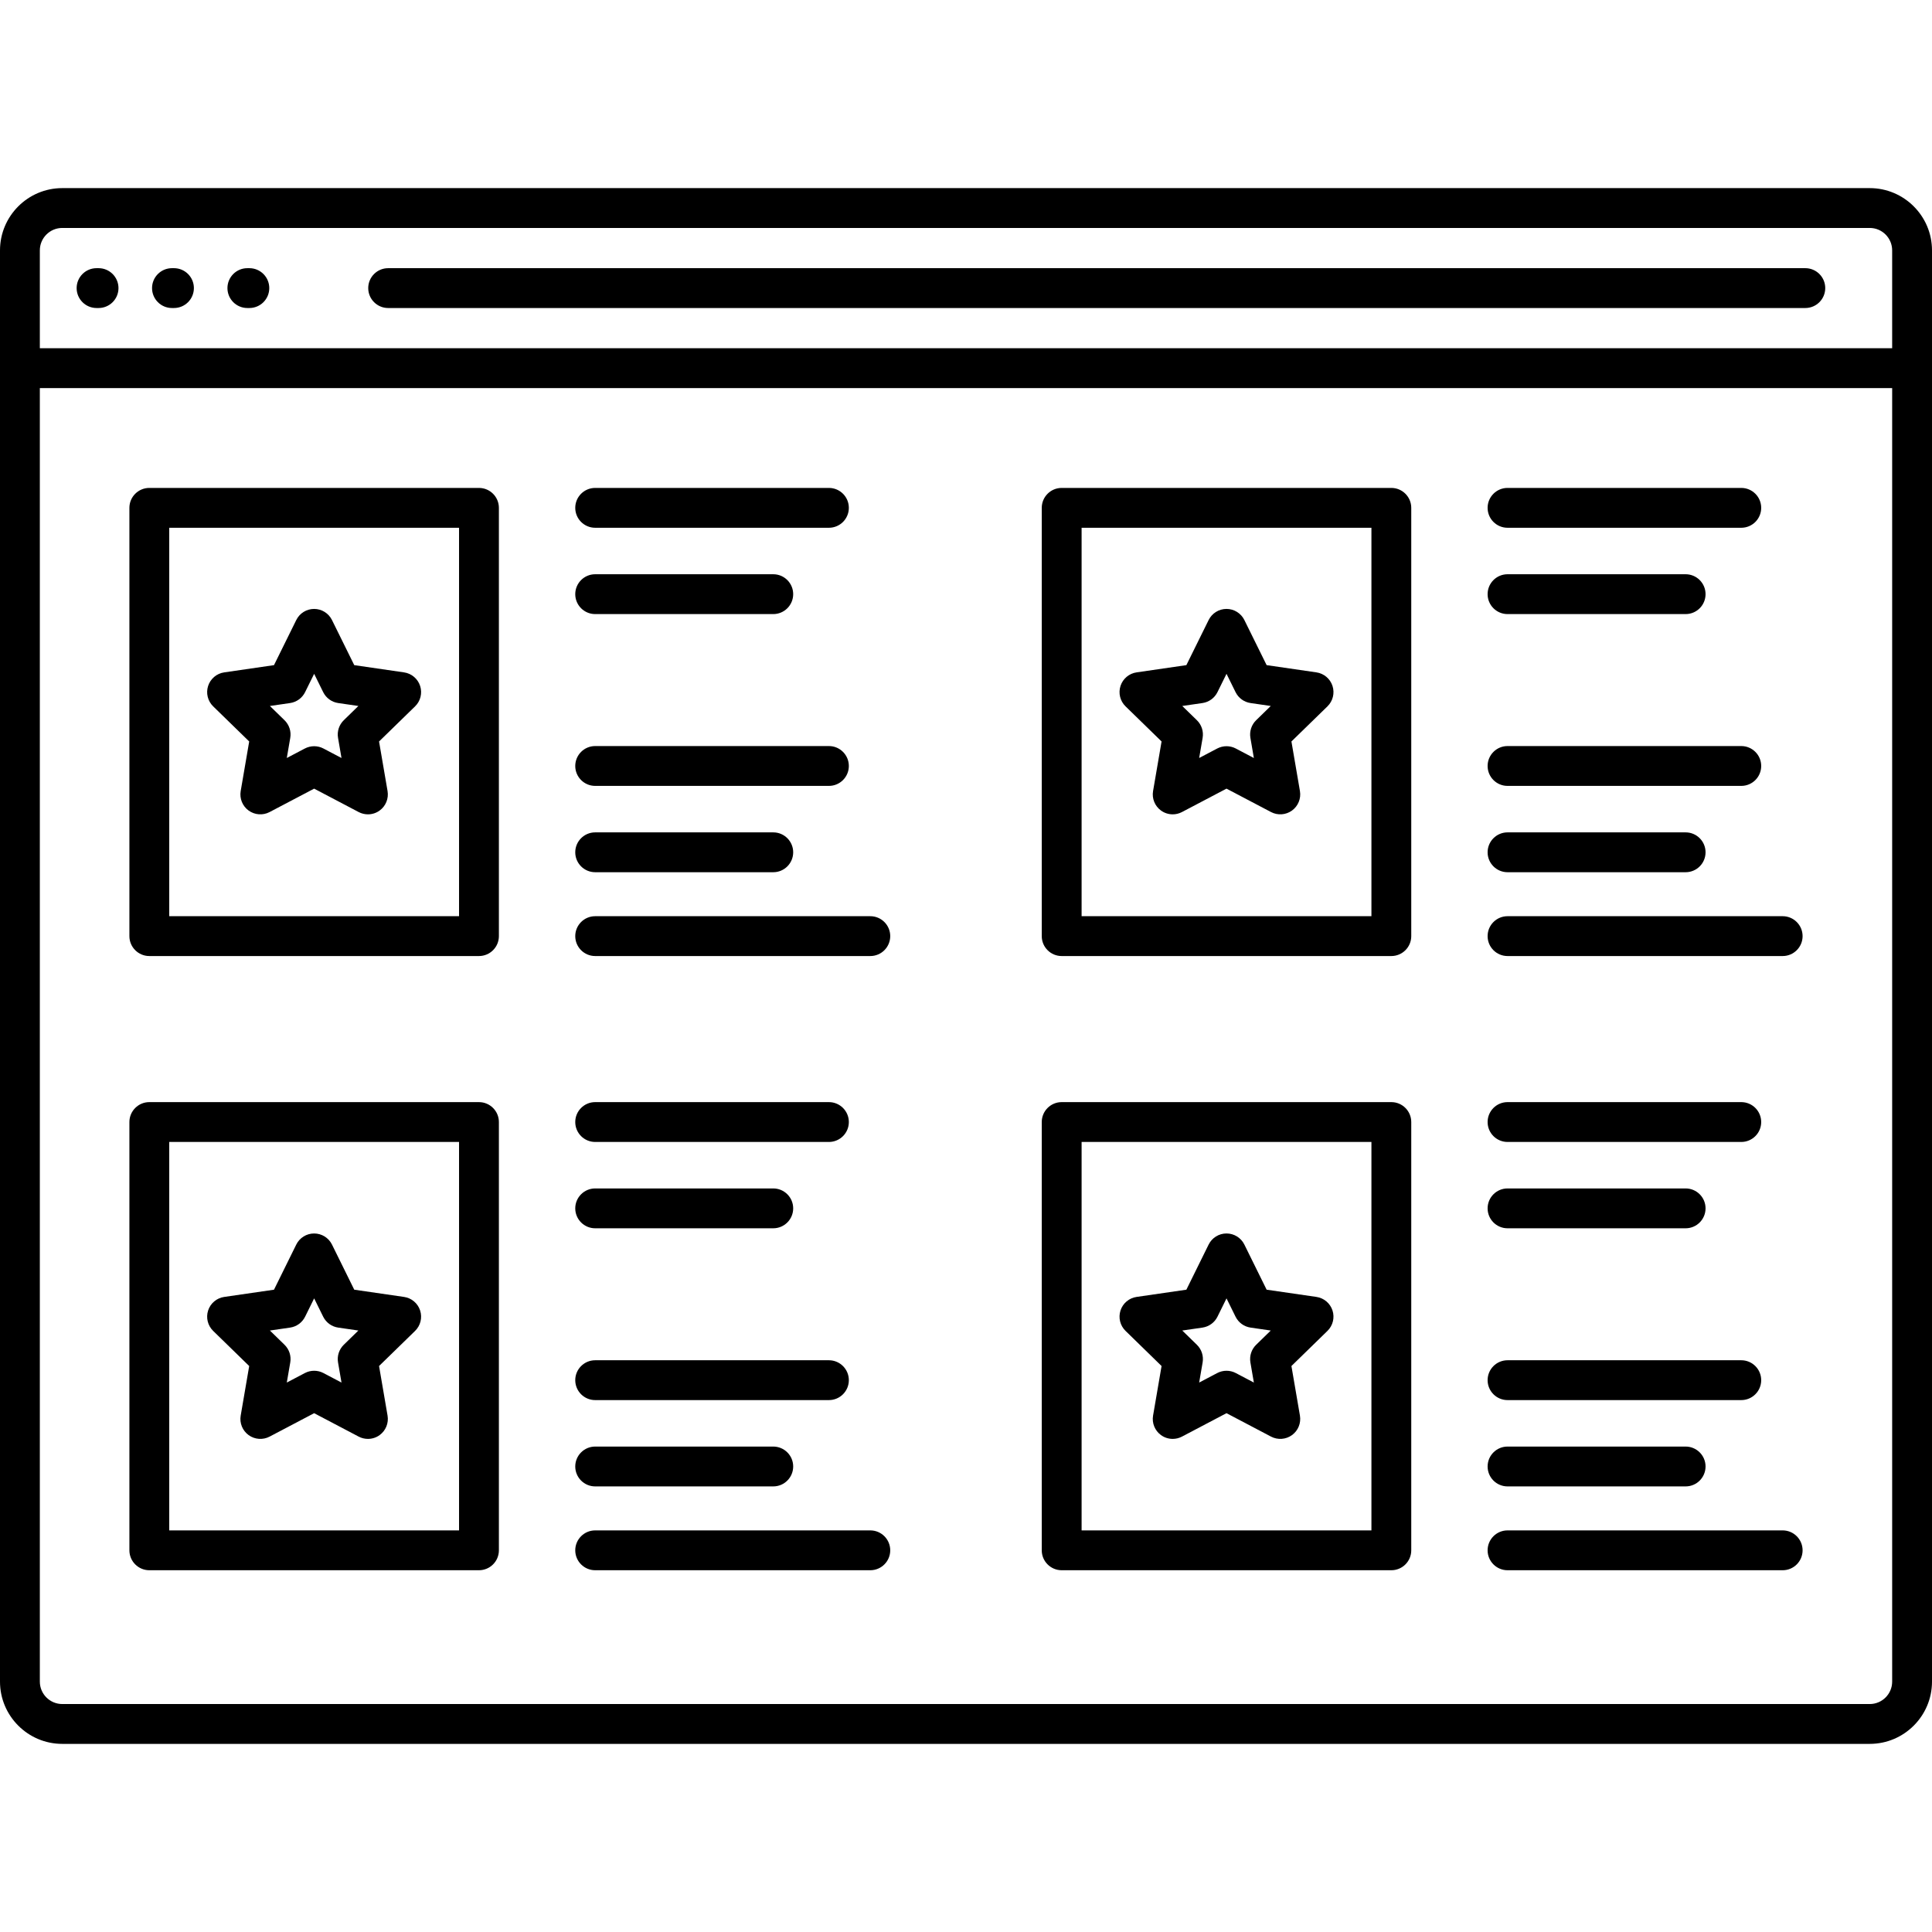 <?xml version="1.0" encoding="iso-8859-1"?>
<!-- Generator: Adobe Illustrator 17.1.0, SVG Export Plug-In . SVG Version: 6.00 Build 0)  -->
<!DOCTYPE svg PUBLIC "-//W3C//DTD SVG 1.1//EN" "http://www.w3.org/Graphics/SVG/1.1/DTD/svg11.dtd">
<svg version="1.1" id="Capa_1" xmlns="http://www.w3.org/2000/svg" xmlns:xlink="http://www.w3.org/1999/xlink" x="0px" y="0px"
	 viewBox="0 0 193.978 193.978" style="enable-background:new 0 0 193.978 193.978;" xml:space="preserve">
<path d="M187.728,175.09H6.25c-3.446,0-6.25-2.804-6.25-6.25V25.137c0-3.446,2.804-6.25,6.25-6.25h181.478
	c3.446,0,6.25,2.804,6.25,6.25V168.84C193.978,172.287,191.174,175.09,187.728,175.09z M4,38.965V168.84c0,1.24,1.01,2.25,2.25,2.25
	h181.478c1.24,0,2.25-1.01,2.25-2.25V38.965H4z M4,34.965h185.978v-9.828c0-1.24-1.01-2.25-2.25-2.25H6.25
	c-1.24,0-2.25,1.01-2.25,2.25V34.965z M178.985,157.656H151.36c-1.104,0-2-0.896-2-2s0.896-2,2-2h27.625c1.104,0,2,0.896,2,2
	S180.09,157.656,178.985,157.656z M139.694,157.656h-33.099c-1.104,0-2-0.896-2-2v-43c0-1.104,0.896-2,2-2h33.099
	c1.104,0,2,0.896,2,2v43C141.694,156.76,140.799,157.656,139.694,157.656z M108.596,153.656h29.099v-39h-29.099V153.656z
	 M87.382,157.656H59.757c-1.104,0-2-0.896-2-2s0.896-2,2-2h27.625c1.104,0,2,0.896,2,2S88.486,157.656,87.382,157.656z
	 M48.09,157.656H14.992c-1.104,0-2-0.896-2-2v-43c0-1.104,0.896-2,2-2H48.09c1.104,0,2,0.896,2,2v43
	C50.09,156.76,49.194,157.656,48.09,157.656z M16.992,153.656H46.09v-39H16.992V153.656z M169.242,149.239H151.36
	c-1.104,0-2-0.896-2-2s0.896-2,2-2h17.882c1.104,0,2,0.896,2,2S170.347,149.239,169.242,149.239z M77.638,149.239H59.757
	c-1.104,0-2-0.896-2-2s0.896-2,2-2h17.881c1.104,0,2,0.896,2,2S78.742,149.239,77.638,149.239z M117.742,144.469
	c-0.414,0-0.827-0.129-1.176-0.382c-0.616-0.447-0.924-1.206-0.795-1.956l0.854-4.979l-3.617-3.527
	c-0.545-0.531-0.741-1.326-0.506-2.05s0.861-1.252,1.615-1.361l4.998-0.726l2.235-4.53c0.337-0.683,1.032-1.115,1.794-1.115
	s1.457,0.433,1.794,1.115l2.235,4.53l4.999,0.726c0.754,0.109,1.38,0.638,1.615,1.361s0.039,1.519-0.506,2.05l-3.618,3.527
	l0.854,4.979c0.128,0.75-0.181,1.509-0.796,1.956c-0.616,0.447-1.432,0.505-2.106,0.152l-4.472-2.352l-4.472,2.352
	C118.381,144.393,118.061,144.469,117.742,144.469z M123.145,137.628c0.319,0,0.64,0.076,0.931,0.229l1.815,0.955l-0.347-2.021
	c-0.11-0.648,0.104-1.311,0.575-1.77l1.469-1.432l-2.029-0.295c-0.651-0.095-1.215-0.504-1.507-1.095l-0.907-1.839l-0.907,1.839
	c-0.292,0.591-0.855,1-1.507,1.095l-2.028,0.294l1.469,1.433c0.471,0.459,0.686,1.121,0.575,1.77l-0.348,2.021l1.815-0.955
	C122.505,137.705,122.825,137.628,123.145,137.628z M36.943,144.469c-0.318,0-0.638-0.076-0.931-0.229l-4.472-2.352l-4.472,2.352
	c-0.672,0.353-1.488,0.295-2.106-0.152c-0.615-0.447-0.924-1.206-0.796-1.956l0.854-4.979l-3.618-3.526
	c-0.545-0.532-0.741-1.327-0.506-2.051s0.861-1.252,1.615-1.361l4.999-0.726l2.235-4.53c0.337-0.683,1.032-1.115,1.794-1.115
	s1.457,0.433,1.794,1.115l2.235,4.53l4.999,0.726c0.754,0.109,1.38,0.638,1.615,1.361s0.039,1.519-0.506,2.051l-3.618,3.526
	l0.854,4.979c0.128,0.75-0.18,1.509-0.796,1.956C37.771,144.34,37.357,144.469,36.943,144.469z M31.541,137.628
	c0.319,0,0.64,0.076,0.931,0.229l1.815,0.955l-0.347-2.021c-0.111-0.648,0.104-1.311,0.574-1.771l1.469-1.432l-2.028-0.294
	c-0.651-0.095-1.215-0.504-1.507-1.095l-0.907-1.839l-0.907,1.839c-0.292,0.591-0.855,1-1.507,1.095l-2.028,0.294l1.469,1.432
	c0.471,0.46,0.687,1.122,0.575,1.771l-0.348,2.021l1.815-0.955C30.901,137.705,31.222,137.628,31.541,137.628z M174.829,140.573
	H151.36c-1.104,0-2-0.896-2-2s0.896-2,2-2h23.469c1.104,0,2,0.896,2,2S175.934,140.573,174.829,140.573z M83.226,140.573H59.757
	c-1.104,0-2-0.896-2-2s0.896-2,2-2h23.469c1.104,0,2,0.896,2,2S84.33,140.573,83.226,140.573z M169.242,123.323H151.36
	c-1.104,0-2-0.896-2-2s0.896-2,2-2h17.882c1.104,0,2,0.896,2,2S170.347,123.323,169.242,123.323z M77.638,123.323H59.757
	c-1.104,0-2-0.896-2-2s0.896-2,2-2h17.881c1.104,0,2,0.896,2,2S78.742,123.323,77.638,123.323z M174.829,114.656H151.36
	c-1.104,0-2-0.896-2-2s0.896-2,2-2h23.469c1.104,0,2,0.896,2,2S175.934,114.656,174.829,114.656z M83.226,114.656H59.757
	c-1.104,0-2-0.896-2-2s0.896-2,2-2h23.469c1.104,0,2,0.896,2,2S84.33,114.656,83.226,114.656z M178.985,95.989H151.36
	c-1.104,0-2-0.896-2-2s0.896-2,2-2h27.625c1.104,0,2,0.896,2,2S180.09,95.989,178.985,95.989z M139.694,95.989h-33.099
	c-1.104,0-2-0.896-2-2v-43c0-1.104,0.896-2,2-2h33.099c1.104,0,2,0.896,2,2v43C141.694,95.093,140.799,95.989,139.694,95.989z
	 M108.596,91.989h29.099v-39h-29.099V91.989z M87.382,95.989H59.757c-1.104,0-2-0.896-2-2s0.896-2,2-2h27.625c1.104,0,2,0.896,2,2
	S88.486,95.989,87.382,95.989z M48.09,95.989H14.992c-1.104,0-2-0.896-2-2v-43c0-1.104,0.896-2,2-2H48.09c1.104,0,2,0.896,2,2v43
	C50.09,95.093,49.194,95.989,48.09,95.989z M16.992,91.989H46.09v-39H16.992V91.989z M169.242,87.573H151.36c-1.104,0-2-0.896-2-2
	s0.896-2,2-2h17.882c1.104,0,2,0.896,2,2S170.347,87.573,169.242,87.573z M77.638,87.573H59.757c-1.104,0-2-0.896-2-2s0.896-2,2-2
	h17.881c1.104,0,2,0.896,2,2S78.742,87.573,77.638,87.573z M117.742,81.762c-0.414,0-0.827-0.129-1.176-0.382
	c-0.616-0.447-0.924-1.206-0.795-1.956l0.854-4.979l-3.617-3.525c-0.545-0.532-0.741-1.326-0.506-2.051
	c0.235-0.724,0.861-1.252,1.614-1.361l4.999-0.727l2.236-4.529c0.337-0.683,1.031-1.115,1.793-1.115s1.456,0.433,1.793,1.115
	l2.236,4.529l5,0.727c0.753,0.109,1.379,0.638,1.614,1.361c0.235,0.725,0.039,1.519-0.506,2.051l-3.618,3.525l0.854,4.979
	c0.128,0.75-0.181,1.509-0.796,1.956c-0.616,0.447-1.432,0.506-2.106,0.152l-4.472-2.351l-4.472,2.351
	C118.38,81.686,118.061,81.762,117.742,81.762z M123.145,74.922c0.319,0,0.64,0.076,0.931,0.229l1.815,0.955l-0.347-2.022
	c-0.11-0.648,0.104-1.311,0.575-1.771l1.469-1.431l-2.03-0.295c-0.651-0.095-1.214-0.504-1.505-1.095l-0.908-1.839l-0.908,1.839
	c-0.291,0.591-0.854,1-1.505,1.095l-2.029,0.295l1.469,1.431c0.471,0.46,0.687,1.122,0.575,1.771l-0.348,2.021l1.815-0.954
	C122.505,74.999,122.825,74.922,123.145,74.922z M36.943,81.762c-0.318,0-0.638-0.076-0.931-0.229l-4.472-2.351l-4.472,2.351
	c-0.674,0.354-1.488,0.295-2.106-0.152c-0.616-0.447-0.924-1.206-0.796-1.956l0.854-4.979l-3.617-3.525
	c-0.546-0.531-0.742-1.326-0.507-2.051c0.235-0.724,0.861-1.252,1.614-1.361l5-0.727l2.236-4.529
	c0.337-0.683,1.031-1.115,1.793-1.115s1.456,0.433,1.793,1.115l2.236,4.529l5,0.727c0.753,0.109,1.379,0.638,1.614,1.361
	c0.235,0.725,0.039,1.52-0.507,2.051l-3.617,3.525l0.854,4.979c0.128,0.75-0.18,1.509-0.796,1.956
	C37.771,81.633,37.357,81.762,36.943,81.762z M31.541,74.922c0.319,0,0.64,0.076,0.931,0.229l1.815,0.954l-0.347-2.021
	c-0.112-0.648,0.104-1.311,0.575-1.771l1.468-1.431l-2.029-0.295c-0.651-0.095-1.214-0.504-1.505-1.095l-0.908-1.839l-0.908,1.839
	c-0.291,0.591-0.854,1-1.505,1.095l-2.029,0.295l1.468,1.431c0.472,0.46,0.688,1.122,0.576,1.771l-0.348,2.021l1.815-0.954
	C30.901,74.999,31.222,74.922,31.541,74.922z M174.829,78.906H151.36c-1.104,0-2-0.896-2-2s0.896-2,2-2h23.469c1.104,0,2,0.896,2,2
	S175.934,78.906,174.829,78.906z M83.226,78.906H59.757c-1.104,0-2-0.896-2-2s0.896-2,2-2h23.469c1.104,0,2,0.896,2,2
	S84.33,78.906,83.226,78.906z M169.242,61.656H151.36c-1.104,0-2-0.896-2-2s0.896-2,2-2h17.882c1.104,0,2,0.896,2,2
	S170.347,61.656,169.242,61.656z M77.638,61.656H59.757c-1.104,0-2-0.896-2-2s0.896-2,2-2h17.881c1.104,0,2,0.896,2,2
	S78.742,61.656,77.638,61.656z M174.829,52.989H151.36c-1.104,0-2-0.896-2-2s0.896-2,2-2h23.469c1.104,0,2,0.896,2,2
	S175.934,52.989,174.829,52.989z M83.226,52.989H59.757c-1.104,0-2-0.896-2-2s0.896-2,2-2h23.469c1.104,0,2,0.896,2,2
	S84.33,52.989,83.226,52.989z M181.259,30.926H38.971c-1.104,0-2-0.896-2-2s0.896-2,2-2h142.288c1.104,0,2,0.896,2,2
	S182.363,30.926,181.259,30.926z M25.036,30.926h-0.2c-1.104,0-2-0.896-2-2s0.896-2,2-2h0.2c1.104,0,2,0.896,2,2
	S26.141,30.926,25.036,30.926z M17.467,30.926h-0.201c-1.104,0-2-0.896-2-2s0.896-2,2-2h0.201c1.104,0,2,0.896,2,2
	S18.571,30.926,17.467,30.926z M9.896,30.926H9.695c-1.104,0-2-0.896-2-2s0.896-2,2-2h0.201c1.104,0,2,0.896,2,2
	S11.001,30.926,9.896,30.926z"/>
<g>
</g>
<g>
</g>
<g>
</g>
<g>
</g>
<g>
</g>
<g>
</g>
<g>
</g>
<g>
</g>
<g>
</g>
<g>
</g>
<g>
</g>
<g>
</g>
<g>
</g>
<g>
</g>
<g>
</g>
</svg>
